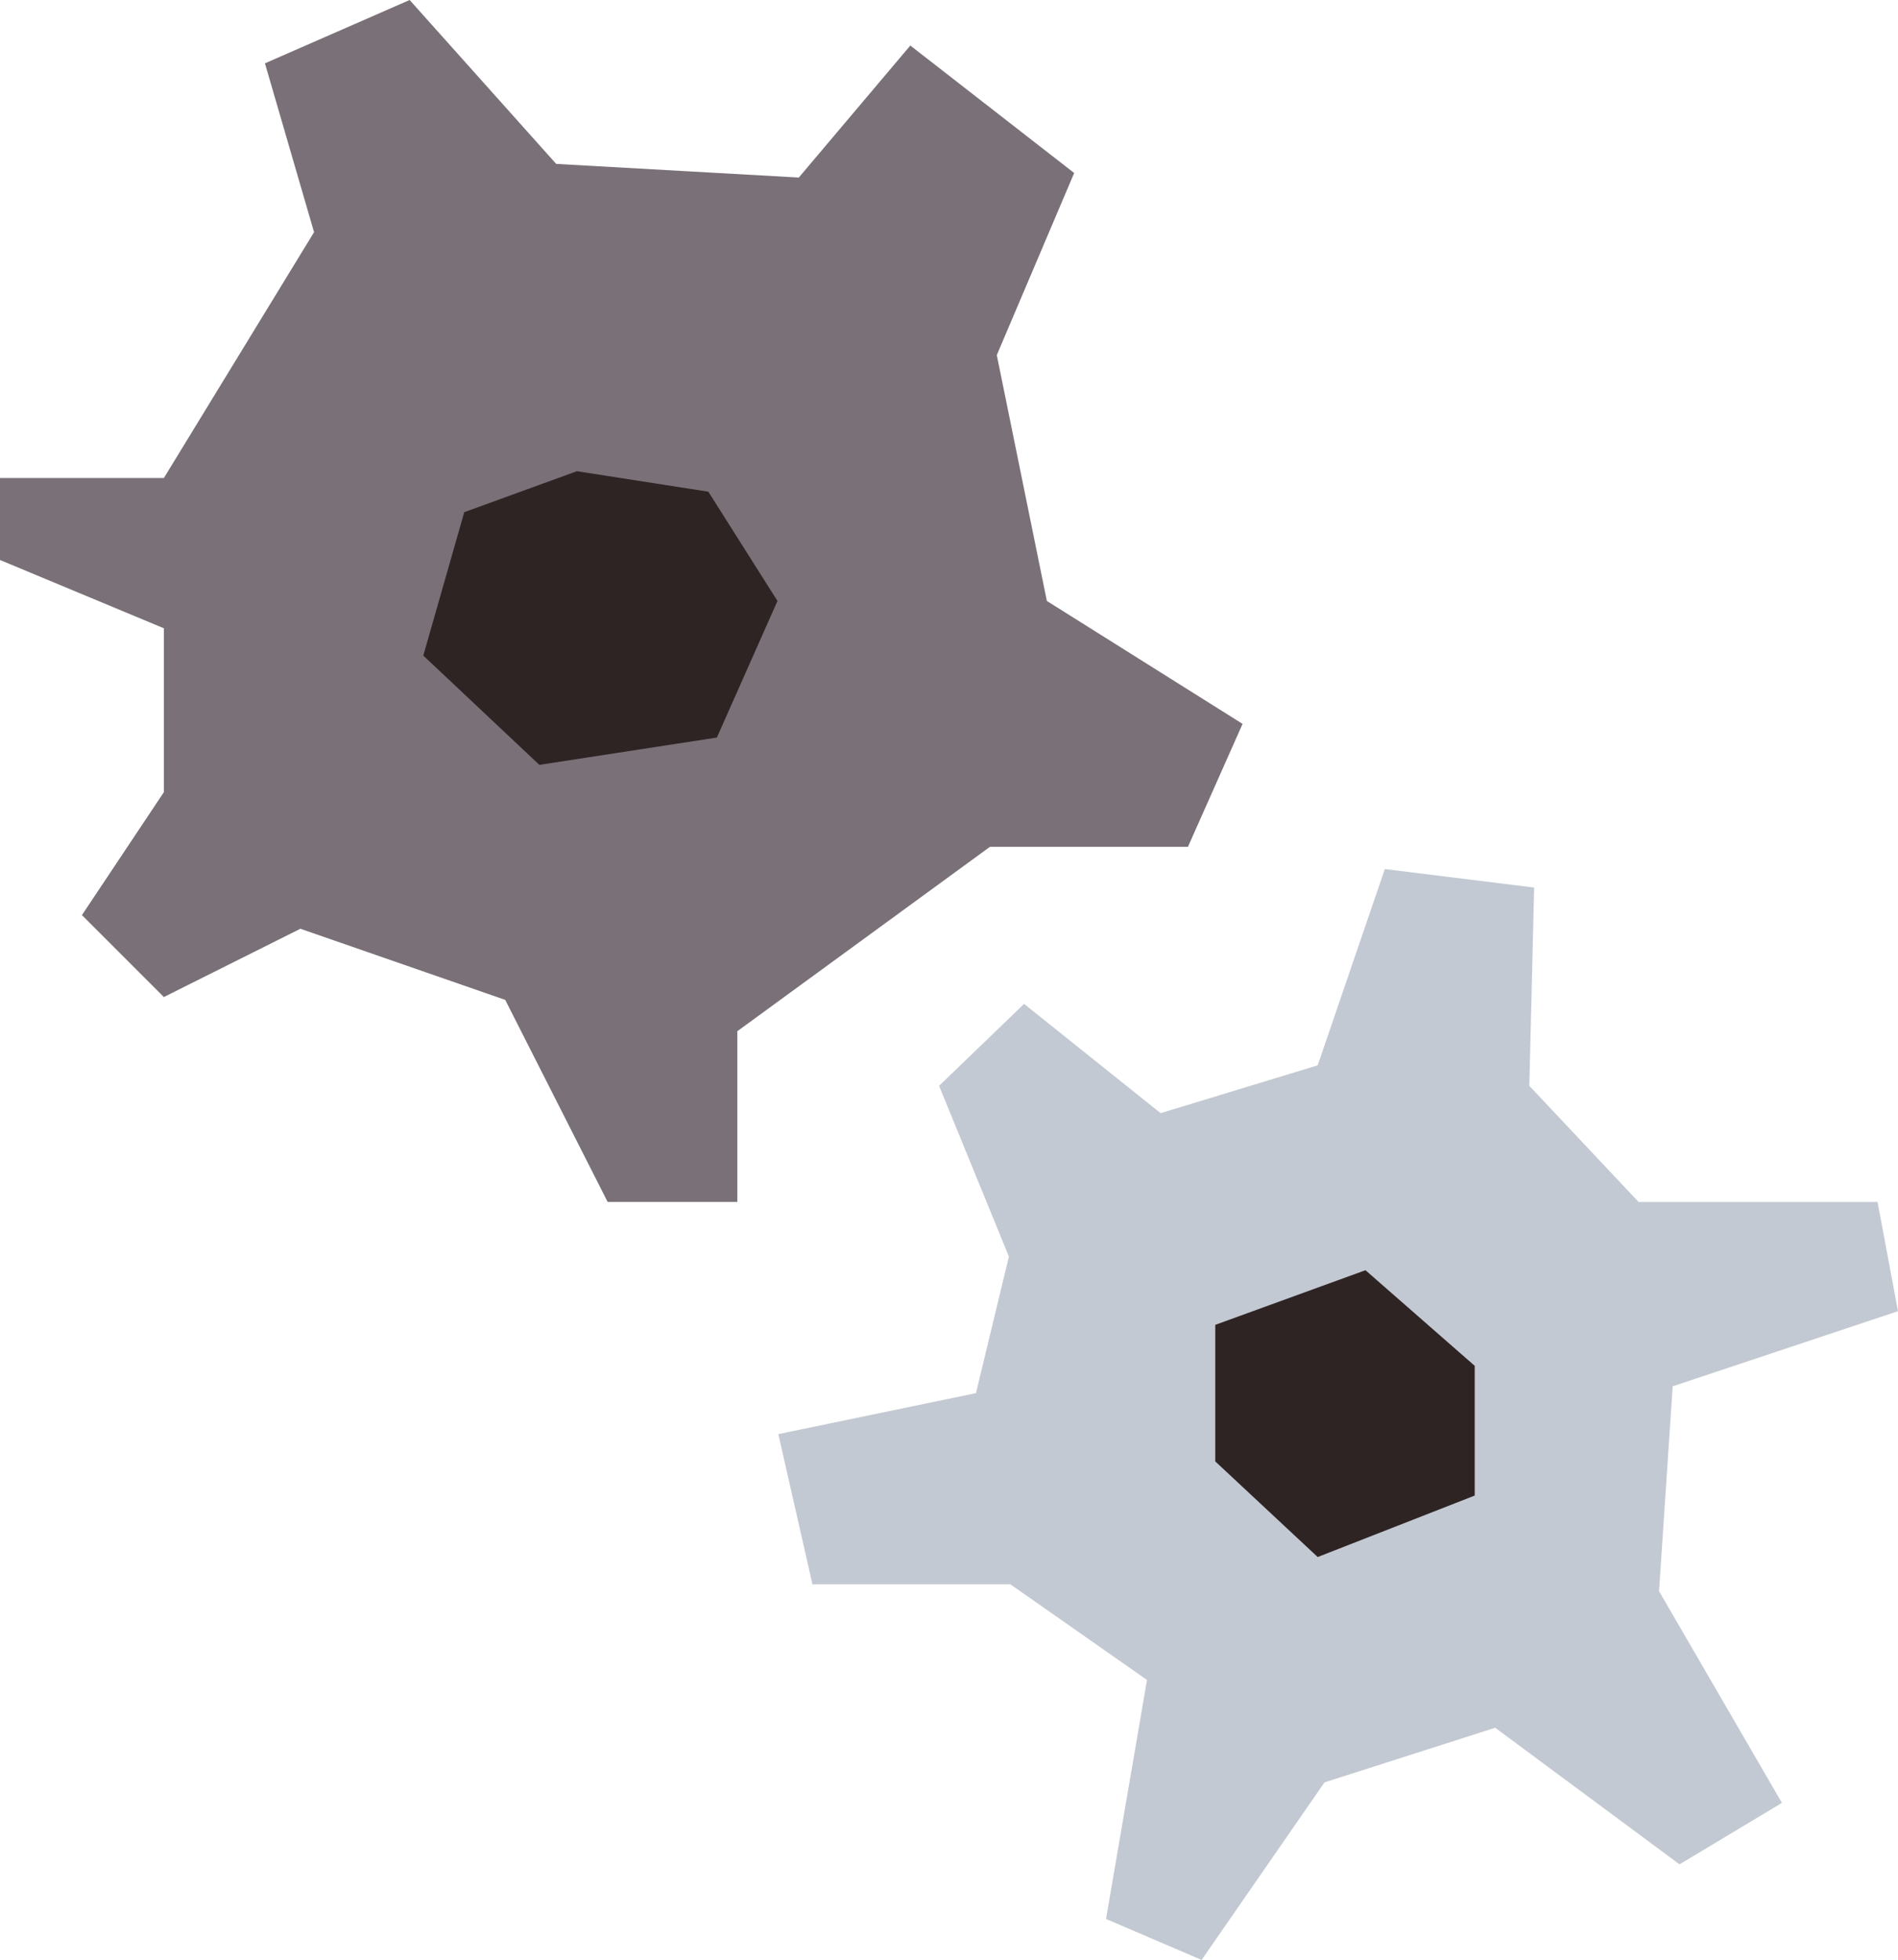 <?xml version="1.0" encoding="utf-8"?>
<!-- Generator: Adobe Illustrator 16.0.0, SVG Export Plug-In . SVG Version: 6.00 Build 0)  -->
<!DOCTYPE svg PUBLIC "-//W3C//DTD SVG 1.1//EN" "http://www.w3.org/Graphics/SVG/1.1/DTD/svg11.dtd">
<svg version="1.1" xmlns:x="http://ns.adobe.com/Extensibility/1.0/" xmlns:i="http://ns.adobe.com/AdobeIllustrator/10.0/" xmlns:graph="http://ns.adobe.com/Graphs/1.0/"
	 xmlns="http://www.w3.org/2000/svg" xmlns:xlink="http://www.w3.org/1999/xlink" x="0px" y="0px" width="139px" height="143.5px"
	 viewBox="0 0 139 143.5" enable-background="new 0 0 139 143.5" xml:space="preserve">
<g id="Calque_7" display="none">
</g>
<g id="Calque_3" display="none">
</g>
<g id="N_x26_B" display="none">
</g>
<g id="Calque_8">
</g>
<g id="Calque_11">
</g>
<g id="Calque_9" display="none">
</g>
<g id="Calque_10">
	<g>
		<polygon fill="#7A7078" points="12,35 0,35 0,41 12,46 12,58 6,67 12,73 22,68 37,73.208 44.5,88 54,88 54,75.5 72.5,62 87,62 
			91,53 76.667,44 73,26 78.667,12.667 66.667,3.334 58.5,13 40.732,12 30,0 19.403,4.637 23,17 		"/>
		<polygon fill="#2E2424" points="34,37.5 42.25,34.5 51.875,36 56.938,44 52.5,54 39.5,56 31,48 		"/>
		<polygon fill="#C3C9D2" points="68.773,79.5 73.887,92 71.475,102 57,105 59.5,116 74,116 84,123 81,140.5 88,143.5 97,130.5 
			109.5,126.5 123,136.5 130.5,132 121.5,116.5 122.5,101.5 139,96 137.5,88 120,88 112,79.5 112.354,64.984 101.417,63.629 
			96.5,78 85,81.5 75,73.5 		"/>
		<polygon fill="#2E2424" points="89,97 89,107 96.5,114 108,109.5 108,100 100,93 		"/>
	</g>
</g>
<g id="Texture">
</g>
<g id="Repères" display="none">
</g>
<g id="Masque">
</g>
<g id="Masque_écran" display="none">
</g>
</svg>
